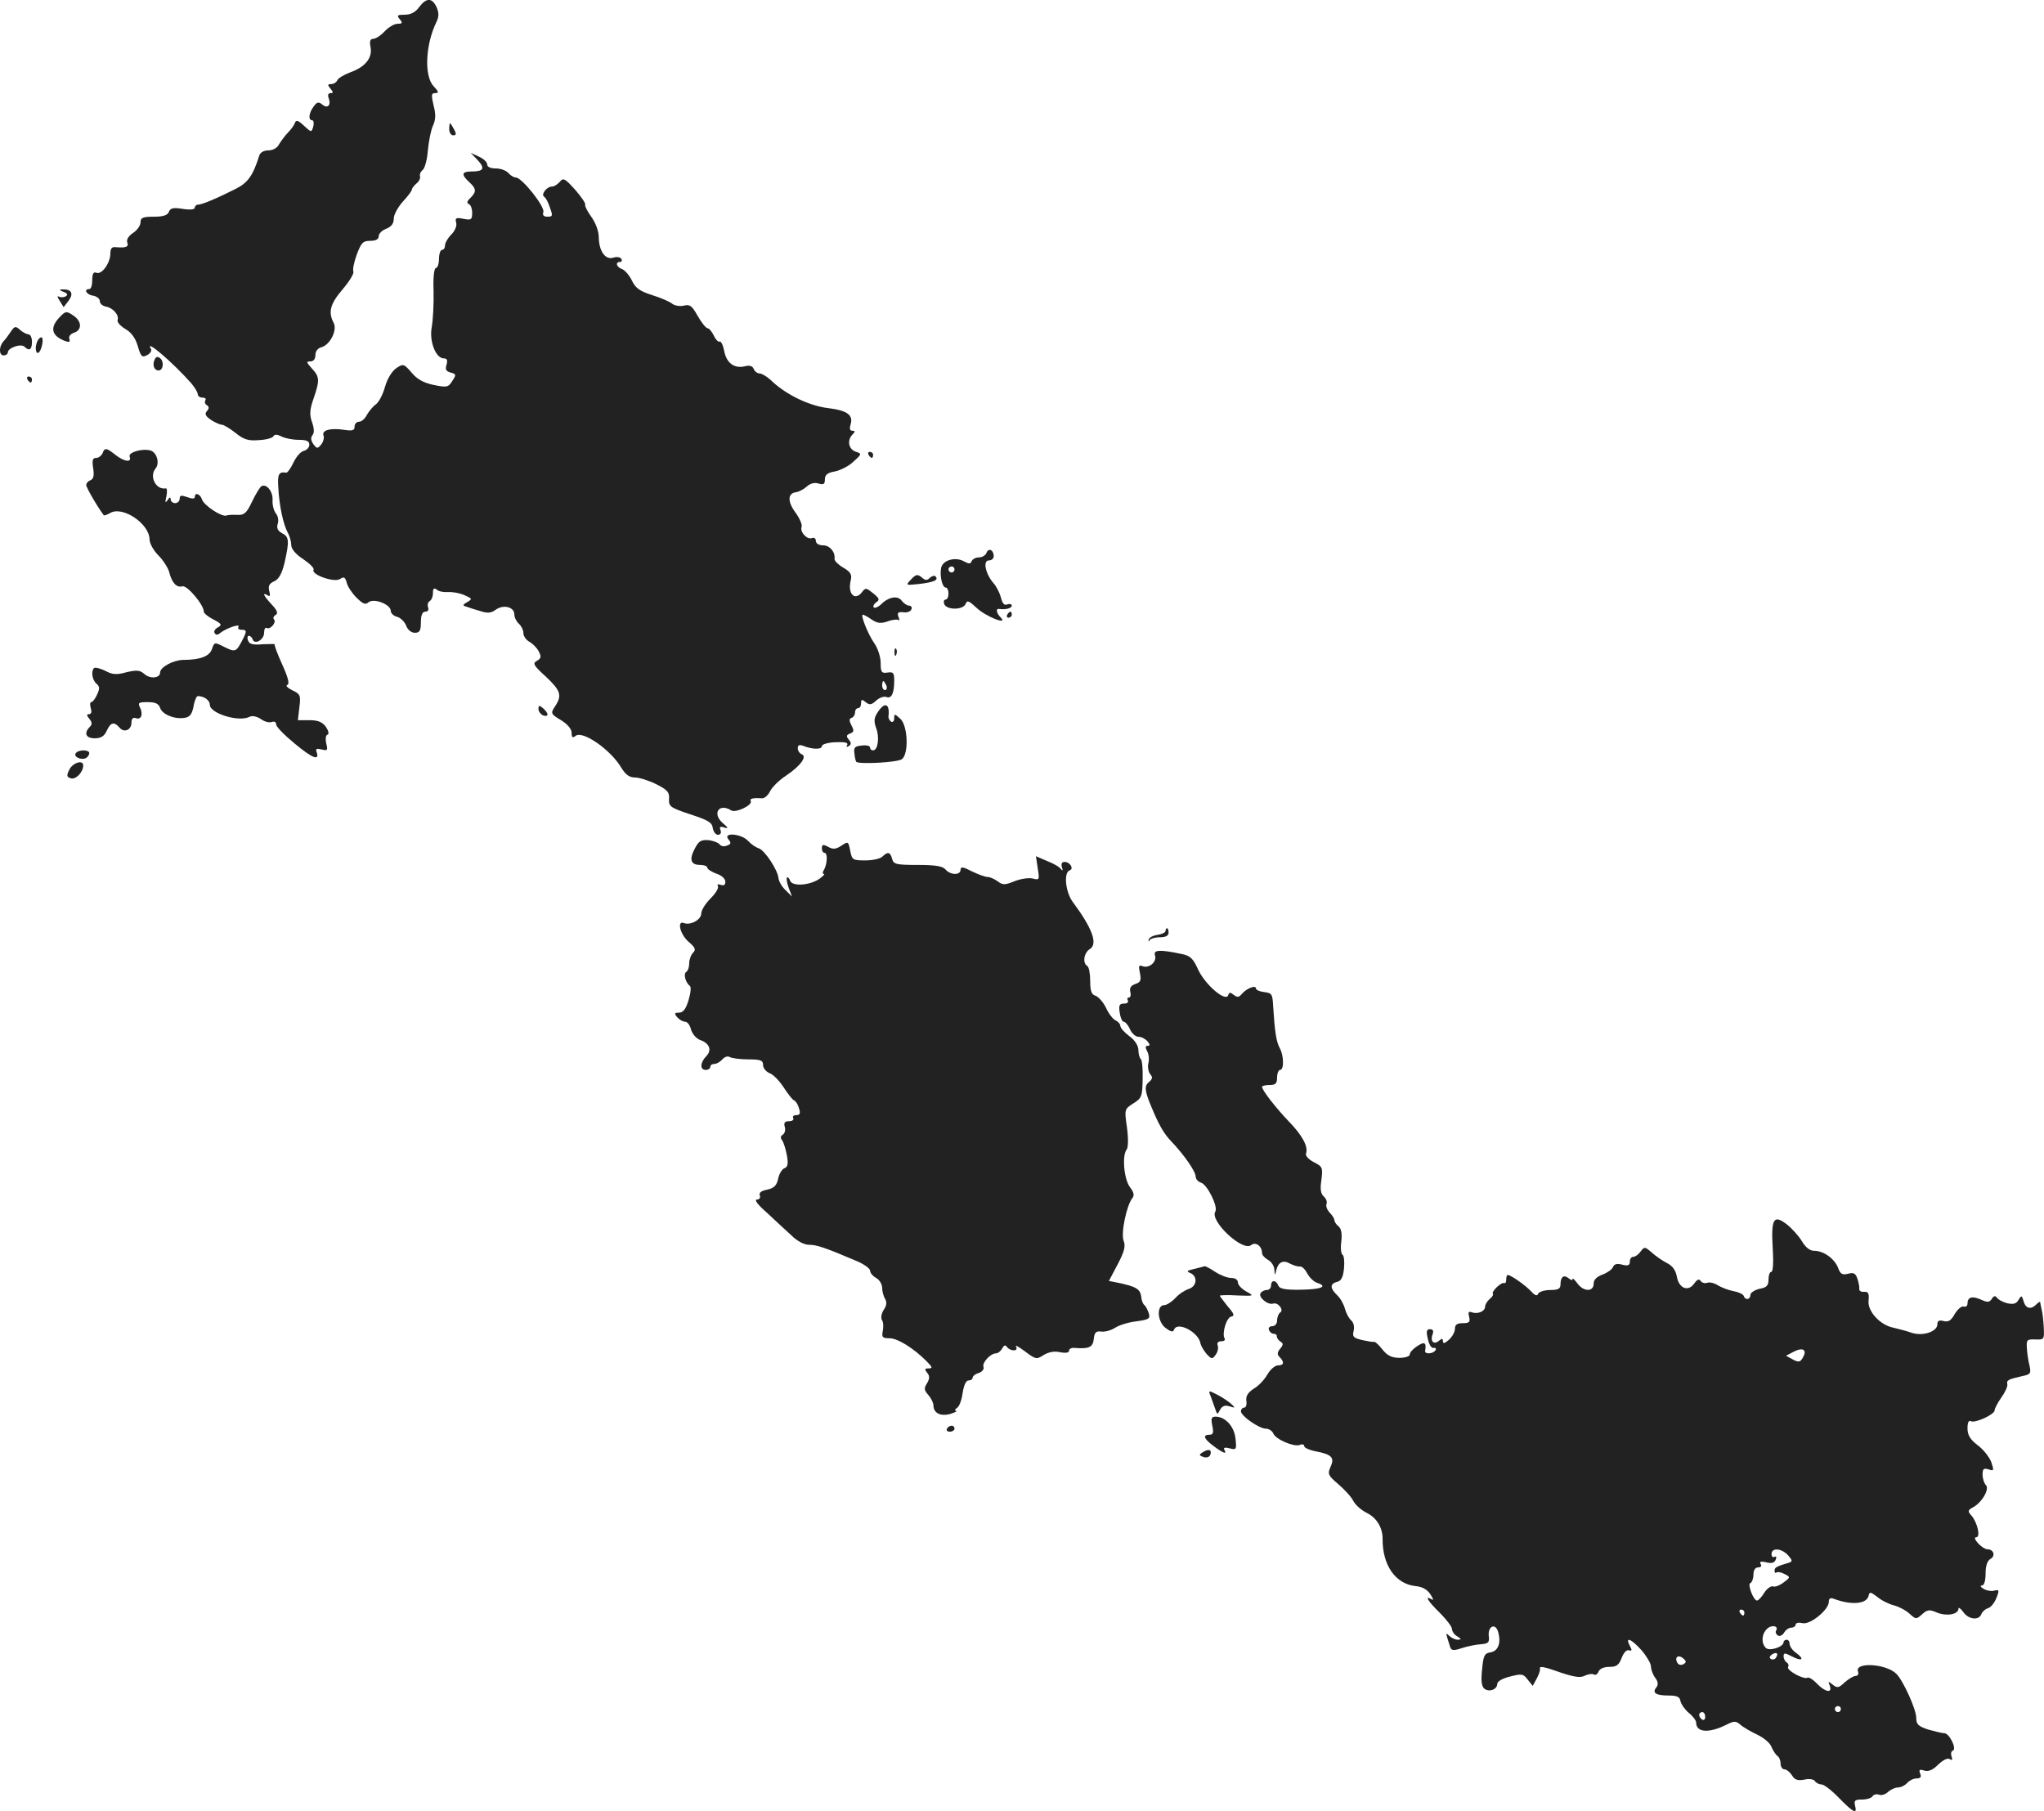 <?xml version="1.0" standalone="no"?>
<!DOCTYPE svg PUBLIC "-//W3C//DTD SVG 20010904//EN"
 "http://www.w3.org/TR/2001/REC-SVG-20010904/DTD/svg10.dtd">
<svg version="1.0" xmlns="http://www.w3.org/2000/svg"
 width="677.977pt" height="600.737pt" viewBox="0 0 677.977 600.737"
 preserveAspectRatio="xMidYMid meet">
<g transform="translate(-651.397,1347.883) scale(0.1,-0.1)"
fill="#222222" stroke="none">
<path d="M7904 13455 c-12 -17 -28 -25 -48 -25 -24 0 -27 -2 -16 -15 10 -12 9
-15 -7 -15 -11 0 -30 -11 -43 -25 -13 -14 -30 -25 -38 -25 -10 0 -13 -8 -9
-27 7 -36 -17 -66 -67 -84 -21 -8 -41 -20 -43 -26 -3 -7 -12 -13 -20 -13 -13
0 -13 -3 -3 -15 10 -12 10 -15 0 -15 -7 0 -10 -7 -6 -16 9 -24 -3 -37 -21 -22
-12 10 -18 9 -29 -7 -16 -21 -18 -45 -5 -45 5 0 7 -9 4 -21 -6 -20 -6 -20 -31
3 -19 18 -26 20 -30 9 -2 -7 -13 -22 -22 -31 -10 -10 -23 -28 -30 -39 -6 -13
-21 -21 -36 -21 -15 0 -27 -7 -30 -17 -21 -67 -38 -90 -77 -110 -61 -31 -113
-53 -126 -53 -6 0 -11 -5 -11 -10 0 -6 -15 -8 -40 -4 -31 5 -41 3 -46 -10 -4
-11 -19 -16 -50 -16 -36 0 -44 -3 -44 -19 0 -10 -11 -26 -25 -35 -15 -10 -22
-22 -19 -31 6 -15 -4 -19 -38 -16 -13 2 -18 -5 -18 -21 0 -31 -28 -71 -46 -64
-10 4 -14 -3 -14 -24 0 -17 -4 -30 -10 -30 -20 0 -9 -19 13 -22 12 -2 22 -10
22 -18 0 -8 9 -16 20 -18 24 -4 45 -29 39 -45 -2 -7 9 -19 25 -29 20 -11 34
-30 42 -57 10 -35 14 -39 31 -30 10 5 16 14 13 20 -24 38 71 -43 133 -113 12
-14 22 -31 22 -37 0 -6 7 -11 16 -11 8 0 13 -4 9 -9 -3 -5 -1 -13 5 -16 8 -5
8 -11 0 -20 -8 -9 -4 -17 14 -29 14 -9 30 -16 36 -16 6 0 26 -12 45 -27 27
-22 43 -27 77 -24 24 1 46 7 49 13 4 7 13 6 27 -1 11 -6 37 -11 56 -11 26 0
36 -4 36 -16 0 -9 -8 -18 -19 -21 -10 -2 -25 -20 -34 -39 -9 -19 -20 -34 -24
-33 -24 4 -29 -5 -26 -48 3 -60 16 -122 31 -150 7 -12 12 -31 12 -42 0 -13 15
-31 40 -47 22 -15 37 -30 34 -35 -9 -16 68 -43 87 -31 14 9 18 7 23 -12 3 -13
18 -35 32 -49 21 -21 30 -25 40 -16 18 15 74 -7 74 -28 0 -8 9 -17 21 -20 11
-3 25 -16 30 -29 5 -14 17 -24 29 -24 16 0 20 7 20 35 0 24 5 35 15 35 8 0 12
6 9 14 -3 8 -1 17 5 21 6 3 11 15 11 27 0 15 3 18 13 11 6 -6 23 -9 37 -8 14
1 38 -3 54 -10 27 -12 27 -13 10 -23 -16 -9 -16 -12 -4 -15 8 -3 29 -10 47
-15 24 -8 36 -7 52 5 26 18 61 8 61 -16 0 -10 7 -24 15 -31 8 -7 15 -21 15
-31 0 -10 9 -23 20 -29 11 -6 25 -20 31 -32 9 -17 8 -23 -6 -31 -15 -8 -12
-15 29 -52 50 -47 55 -63 31 -99 -15 -23 -15 -25 20 -46 21 -13 35 -29 35 -42
0 -15 3 -18 13 -10 23 19 117 -46 152 -106 14 -23 27 -32 45 -32 14 0 46 -10
70 -22 38 -19 45 -27 43 -50 -1 -24 4 -28 70 -50 58 -19 73 -27 75 -45 2 -13
10 -23 17 -23 9 0 12 6 9 15 -5 11 -1 14 12 9 15 -4 14 -1 -5 15 -36 32 -12
67 28 42 15 -10 73 18 65 31 -5 8 9 11 37 9 8 -1 20 9 27 23 6 13 30 37 53 52
49 33 71 64 52 71 -7 3 -13 12 -13 20 0 10 5 13 18 8 30 -12 62 -13 62 -1 0 6
20 12 45 13 31 1 43 -1 39 -9 -4 -7 -3 -8 5 -4 9 6 9 11 0 22 -9 11 -8 15 5
20 13 5 13 10 4 27 -8 16 -8 22 1 25 6 2 11 10 11 18 0 8 5 14 10 14 6 0 10 7
10 16 0 14 3 14 15 4 13 -10 19 -10 35 5 11 10 26 15 34 12 17 -7 26 13 26 54
0 26 -3 30 -22 27 -20 -3 -23 1 -23 32 0 19 -9 48 -21 65 -21 30 -47 95 -38
95 3 0 16 -7 29 -16 19 -13 31 -14 54 -6 16 6 32 7 36 4 3 -4 3 1 -1 11 -5 13
-1 17 16 15 13 -2 25 3 27 10 3 6 -1 12 -8 12 -6 0 -17 7 -24 16 -13 19 -45
13 -70 -13 -9 -8 -19 -12 -23 -9 -3 4 0 11 8 17 13 8 11 13 -10 30 -22 18 -25
19 -36 5 -24 -33 -50 -7 -38 39 4 18 -1 27 -25 41 -17 10 -30 23 -29 29 3 23
-16 45 -38 45 -14 0 -24 6 -24 15 0 8 -6 12 -13 9 -17 -6 -41 21 -34 38 2 7
-7 28 -20 46 -27 36 -27 64 0 68 10 1 27 10 37 19 12 11 26 14 39 10 17 -5 21
-2 21 14 0 15 9 22 33 26 19 4 47 18 62 33 28 25 28 26 6 33 -23 9 -28 38 -9
57 9 9 9 12 -1 12 -8 0 -10 7 -6 20 10 32 -10 47 -73 55 -62 7 -137 43 -185
87 -16 16 -36 28 -43 28 -8 0 -17 7 -20 15 -4 10 -14 13 -29 9 -35 -9 -62 11
-69 51 -4 20 -11 33 -15 31 -4 -3 -13 6 -19 19 -7 14 -16 25 -21 25 -5 0 -20
18 -33 41 -19 34 -26 39 -46 34 -13 -3 -30 0 -38 6 -8 7 -38 20 -67 29 -41 13
-55 23 -67 48 -8 17 -23 34 -32 38 -19 6 -25 24 -7 24 5 0 7 5 4 10 -4 6 -16
8 -27 4 -26 -8 -47 21 -48 67 0 21 -10 48 -25 69 -13 18 -22 36 -20 40 2 4
-13 26 -33 49 -34 38 -40 41 -51 27 -8 -9 -19 -16 -26 -16 -18 0 -38 -27 -26
-34 5 -3 14 -19 19 -36 10 -27 9 -30 -8 -30 -13 0 -17 5 -14 15 7 17 -71 115
-91 115 -7 0 -18 7 -25 15 -7 8 -25 15 -41 15 -18 0 -29 5 -29 13 0 8 -12 19
-27 26 l-28 13 23 -24 c26 -28 20 -38 -20 -38 -33 0 -35 -10 -8 -35 24 -22 25
-32 4 -53 -11 -10 -13 -17 -5 -20 6 -2 11 -15 11 -29 0 -23 -3 -25 -29 -20
-25 5 -28 3 -24 -13 3 -10 -4 -27 -16 -39 -12 -12 -21 -28 -21 -36 0 -8 -4
-15 -10 -15 -5 0 -10 -13 -10 -30 0 -16 -5 -30 -10 -30 -6 0 -10 -30 -8 -77 1
-43 -2 -96 -6 -119 -9 -46 13 -104 40 -104 11 0 13 -6 9 -21 -5 -15 -2 -22 14
-26 18 -5 19 -7 5 -28 -13 -21 -18 -22 -62 -13 -33 7 -55 19 -73 41 -25 29
-28 30 -50 15 -14 -9 -30 -34 -38 -62 -7 -26 -21 -52 -31 -59 -9 -6 -22 -22
-29 -34 -6 -13 -18 -23 -26 -23 -8 0 -15 -7 -15 -16 0 -13 -7 -15 -34 -11 -46
7 -76 -1 -69 -19 3 -8 -1 -21 -8 -30 -12 -14 -14 -14 -26 2 -8 12 -9 21 -3 29
7 8 6 23 -1 43 -9 25 -8 42 5 79 21 61 20 72 -6 100 -18 20 -19 23 -5 23 11 0
17 8 17 21 0 13 8 23 20 26 29 8 54 58 40 82 -18 35 -11 62 31 111 23 27 38
53 35 58 -3 6 2 31 11 56 15 40 21 46 45 46 18 0 28 5 28 15 0 9 11 20 25 25
17 7 25 17 25 34 0 13 14 38 30 56 17 18 30 36 30 40 0 4 7 13 15 20 9 7 14
18 12 24 -2 6 2 16 9 21 7 6 15 35 17 65 3 30 10 67 17 82 9 20 10 37 2 67 -8
35 -8 41 6 41 12 0 11 5 -6 23 -32 34 -27 139 10 214 8 17 8 29 0 48 -15 32
-34 32 -58 0z m1550 -2250 c3 -8 1 -15 -4 -15 -6 0 -10 7 -10 15 0 8 2 15 4
15 2 0 6 -7 10 -15z"/>
<path d="M8004 13050 c0 -11 6 -20 13 -20 11 0 11 5 3 20 -6 11 -12 20 -13 20
-2 0 -3 -9 -3 -20z"/>
<path d="M6724 12511 c14 -5 16 -10 8 -15 -7 -4 -17 -4 -23 -1 -6 4 -5 -2 3
-14 l13 -21 17 22 c17 24 9 38 -22 37 -10 0 -9 -3 4 -8z"/>
<path d="M6711 12426 c-33 -35 -26 -62 21 -79 12 -4 15 -2 12 8 -3 7 3 16 15
20 28 9 27 39 -3 58 -22 15 -25 14 -45 -7z"/>
<path d="M6550 12379 c-8 -12 -19 -27 -25 -33 -15 -17 -15 -46 1 -46 8 0 14 5
14 10 0 15 43 30 55 19 16 -16 25 -10 25 16 0 14 -5 25 -12 25 -6 0 -19 7 -28
15 -14 13 -18 12 -30 -6z"/>
<path d="M6635 12339 c-6 -19 0 -38 9 -28 10 12 16 49 7 49 -5 0 -13 -9 -16
-21z"/>
<path d="M7026 12284 c-7 -17 0 -34 14 -34 15 0 19 28 6 40 -10 8 -15 6 -20
-6z"/>
<path d="M6605 12220 c3 -5 8 -10 11 -10 2 0 4 5 4 10 0 6 -5 10 -11 10 -5 0
-7 -4 -4 -10z"/>
<path d="M6854 11975 c-4 -8 -13 -15 -21 -15 -12 0 -14 -8 -10 -34 4 -25 1
-36 -9 -40 -8 -3 -14 -10 -14 -16 0 -8 35 -69 58 -100 1 -2 11 1 21 7 40 25
130 -34 131 -87 0 -14 14 -38 29 -53 16 -16 32 -41 36 -55 9 -37 25 -53 44
-48 15 5 71 -61 71 -84 0 -5 14 -17 32 -26 27 -14 29 -18 15 -26 -10 -5 -15
-14 -11 -19 4 -7 10 -7 18 0 18 15 68 33 61 21 -3 -6 1 -10 9 -10 20 0 20 -4
1 -40 -18 -34 -22 -35 -61 -15 -28 14 -29 14 -37 -9 -8 -24 -39 -36 -96 -36
-33 -1 -76 -24 -76 -42 0 -19 -34 -22 -53 -4 -14 12 -25 13 -59 5 -32 -9 -47
-8 -70 5 -17 8 -33 12 -37 9 -11 -11 -6 -40 8 -52 11 -9 11 -17 2 -36 -6 -14
-15 -25 -19 -25 -5 0 -5 -9 -2 -20 4 -12 2 -20 -6 -20 -8 0 -8 -4 1 -15 10
-12 10 -19 2 -27 -21 -21 -13 -38 16 -38 21 0 32 7 40 25 13 28 24 31 42 11
15 -19 40 -9 40 16 0 13 5 18 14 15 18 -7 26 12 14 36 -7 15 -4 17 26 17 25 0
36 -5 41 -19 7 -22 49 -39 82 -33 16 2 24 12 29 38 3 19 10 34 14 34 21 0 40
-14 40 -29 0 -28 95 -58 131 -40 10 5 24 2 38 -7 12 -9 28 -13 36 -10 9 3 15
0 15 -8 0 -8 28 -36 62 -64 59 -49 83 -58 72 -27 -4 10 0 12 17 8 19 -5 21 -3
15 20 -3 14 -2 27 4 29 6 2 4 12 -5 26 -12 16 -26 22 -54 22 l-39 0 5 43 c5
39 3 44 -23 56 -16 8 -24 16 -17 18 8 3 3 24 -17 68 -16 35 -27 65 -25 67 2 1
-16 1 -39 0 -32 -3 -45 0 -49 12 -4 9 -2 16 2 16 5 0 11 -5 13 -12 7 -19 38
-1 38 22 0 12 4 19 9 16 11 -7 33 19 24 28 -4 4 -2 11 5 15 9 5 6 15 -13 35
-27 29 -33 42 -13 30 8 -5 9 0 5 15 -4 16 0 25 17 32 15 7 25 25 34 62 16 72
15 85 -8 97 -15 8 -19 17 -15 31 4 11 1 27 -6 35 -7 9 -12 28 -11 44 2 28 -20
56 -37 46 -5 -3 -19 -26 -31 -51 -18 -38 -26 -45 -48 -44 -15 1 -31 0 -37 -2
-15 -6 -74 33 -81 53 -6 19 -24 25 -24 8 0 -6 -9 -6 -25 0 -20 7 -25 6 -25 -5
0 -8 -7 -15 -15 -15 -8 0 -15 6 -15 13 0 8 -4 7 -10 -3 -8 -11 -9 -8 -4 13 3
15 2 27 -2 26 -33 -6 -56 40 -34 66 14 17 5 51 -15 59 -26 9 -77 -5 -71 -20 8
-20 -18 -17 -47 6 -30 24 -36 25 -43 5z"/>
<path d="M9395 11970 c3 -5 8 -10 11 -10 2 0 4 5 4 10 0 6 -5 10 -11 10 -5 0
-7 -4 -4 -10z"/>
<path d="M9786 11645 c-3 -8 -14 -15 -25 -15 -11 0 -21 -6 -24 -12 -3 -10 -9
-10 -24 -2 -28 17 -70 6 -77 -19 -6 -26 3 -67 15 -67 5 0 9 -9 9 -20 0 -11 -4
-20 -10 -20 -5 0 -7 -7 -4 -15 8 -20 63 -20 71 1 5 13 11 10 37 -14 31 -29
106 -58 79 -31 -14 14 -17 30 -5 28 20 -3 42 2 42 11 0 5 -7 7 -15 4 -10 -4
-16 3 -21 23 -4 15 -15 37 -25 48 -26 30 -36 75 -15 75 9 0 16 6 16 14 0 21
-17 29 -24 11z m-106 -55 c0 -5 -4 -10 -10 -10 -5 0 -10 5 -10 10 0 6 5 10 10
10 6 0 10 -4 10 -10z"/>
<path d="M9536 11557 c-19 -20 -19 -20 28 -15 49 6 64 13 53 25 -4 4 -13 1
-19 -5 -9 -9 -15 -9 -27 2 -14 11 -19 10 -35 -7z"/>
<path d="M9855 11440 c-3 -5 -1 -10 4 -10 6 0 11 5 11 10 0 6 -2 10 -4 10 -3
0 -8 -4 -11 -10z"/>
<path d="M9481 11314 c0 -11 3 -14 6 -6 3 7 2 16 -1 19 -3 4 -6 -2 -5 -13z"/>
<path d="M8300 11127 c0 -8 7 -17 15 -21 8 -3 15 -2 15 3 0 5 -7 14 -15 21
-12 10 -15 10 -15 -3z"/>
<path d="M9425 11116 c-12 -18 -13 -29 -5 -52 12 -30 6 -74 -10 -74 -6 0 -10
4 -10 9 0 6 -12 9 -27 7 -23 -2 -28 -6 -25 -26 1 -13 4 -25 6 -28 10 -9 139
-2 152 9 23 19 19 112 -6 134 -19 17 -20 17 -20 1 0 -9 -5 -14 -10 -11 -6 4
-10 12 -9 18 5 43 -13 49 -36 13z"/>
<path d="M6765 10980 c-8 -12 20 -24 35 -15 5 3 10 10 10 16 0 12 -37 12 -45
-1z"/>
<path d="M6744 10926 c-10 -20 -9 -25 6 -29 16 -4 40 21 40 43 0 20 -35 9 -46
-14z"/>
<path d="M8930 10695 c10 -12 9 -16 -5 -21 -9 -4 -20 -2 -24 4 -3 5 -20 12
-36 14 -25 2 -33 -2 -46 -27 -20 -37 -14 -55 17 -55 13 0 24 -4 24 -9 0 -5 14
-14 30 -20 17 -5 30 -17 30 -27 0 -10 -5 -14 -16 -10 -9 3 -12 2 -9 -4 4 -6
-7 -24 -24 -41 -17 -17 -31 -39 -31 -50 0 -21 -36 -40 -57 -32 -25 10 -13 -38
15 -62 22 -19 25 -26 15 -36 -7 -7 -13 -23 -13 -35 0 -13 -4 -25 -10 -29 -10
-6 -2 -36 12 -46 5 -3 3 -24 -4 -47 -9 -30 -18 -42 -32 -42 -15 0 -16 -3 -6
-15 7 -8 19 -15 26 -15 8 0 17 -12 20 -26 4 -14 17 -30 31 -35 31 -11 39 -34
19 -54 -20 -21 -21 -45 -1 -45 8 0 15 5 15 10 0 6 6 10 14 10 7 0 19 7 26 15
7 8 17 12 24 8 6 -4 34 -8 61 -8 42 0 50 -3 50 -19 0 -10 10 -22 22 -27 12 -4
33 -26 47 -48 14 -21 29 -41 34 -42 5 -2 13 -14 16 -26 6 -17 3 -23 -9 -23 -9
0 -13 -4 -10 -10 3 -5 -3 -10 -13 -10 -15 0 -19 -5 -15 -19 3 -10 0 -22 -7
-26 -7 -4 -8 -11 -2 -18 5 -7 12 -29 16 -50 5 -28 3 -39 -8 -43 -8 -3 -18 -19
-21 -35 -5 -23 -14 -31 -36 -36 -20 -4 -28 -10 -25 -19 3 -8 -1 -14 -10 -14
-9 0 4 -18 32 -42 26 -24 62 -58 81 -75 21 -21 44 -33 61 -33 25 0 52 -9 160
-55 23 -10 42 -24 42 -31 0 -7 9 -18 20 -24 11 -6 20 -21 20 -33 0 -12 5 -29
10 -37 6 -10 5 -22 -5 -36 -7 -11 -10 -26 -6 -33 5 -7 6 -23 3 -37 -4 -21 -1
-24 23 -24 26 0 80 -33 123 -77 19 -19 20 -23 6 -23 -13 0 -14 -3 -5 -14 9
-11 9 -19 0 -35 -11 -17 -10 -23 4 -39 9 -10 17 -26 17 -34 0 -26 23 -38 56
-29 16 5 25 10 19 10 -5 1 -4 5 3 10 8 4 16 27 19 50 4 25 11 41 19 41 8 0 14
4 14 9 0 5 9 13 21 16 11 4 18 13 15 20 -5 14 23 45 42 45 6 0 15 7 20 16 6
11 11 13 16 5 4 -6 14 -11 22 -11 10 0 12 5 8 13 -5 6 9 -1 29 -16 36 -27 39
-28 62 -13 16 10 35 14 54 10 20 -4 31 -2 31 5 0 6 8 10 18 9 48 -4 61 2 64
30 2 22 8 27 26 24 13 -1 33 5 45 13 12 8 43 18 69 21 44 6 48 9 42 28 -4 11
-10 23 -14 26 -5 3 -10 16 -11 30 -4 24 -18 32 -81 45 l-26 5 29 55 c22 42 27
60 20 78 -10 25 10 119 29 142 7 9 5 19 -8 36 -20 26 -27 106 -11 125 5 7 6
35 1 73 -9 61 -8 61 21 80 28 17 30 24 31 81 1 33 -2 63 -6 66 -4 3 -8 16 -8
29 0 15 -11 33 -30 47 -16 12 -30 27 -30 34 0 6 -7 14 -15 18 -8 3 -23 21 -32
41 -9 19 -25 37 -35 41 -14 4 -18 16 -18 49 0 24 -4 47 -10 50 -16 10 -11 44
9 56 27 17 8 69 -56 155 -25 33 -32 99 -11 106 15 5 1 28 -17 28 -9 0 -12 -6
-9 -17 4 -11 3 -14 -3 -7 -4 7 -25 19 -46 27 l-37 16 6 -40 c6 -38 6 -40 -17
-34 -13 3 -40 -1 -60 -9 -32 -13 -39 -13 -55 -1 -11 8 -26 15 -34 15 -9 0 -32
9 -53 19 -29 15 -37 16 -37 5 0 -19 -34 -18 -50 1 -9 11 -34 15 -92 15 -71 0
-80 2 -85 20 -6 23 -14 25 -32 8 -6 -7 -32 -13 -57 -13 -42 0 -44 2 -50 32 -6
31 -7 32 -29 17 -18 -12 -28 -13 -44 -4 -17 9 -21 8 -21 -5 0 -8 4 -15 9 -15
11 0 9 -39 -3 -58 -4 -7 -4 -12 1 -12 4 0 -3 -7 -15 -16 -32 -22 -89 -26 -97
-7 -3 9 -8 14 -11 11 -2 -3 0 -18 6 -34 l11 -29 -22 22 c-12 11 -22 29 -23 40
-3 27 -45 91 -65 98 -10 3 -26 14 -36 25 -22 24 -85 29 -65 5z"/>
<path d="M10380 10391 c0 -5 -12 -11 -27 -13 -14 -2 -28 -9 -29 -16 -1 -7 0
-8 3 -2 2 5 18 10 34 10 19 0 29 5 29 15 0 8 -2 15 -5 15 -3 0 -5 -4 -5 -9z"/>
<path d="M10345 10310 c7 -21 -19 -44 -41 -36 -13 5 -14 1 -9 -23 5 -24 2 -30
-15 -36 -15 -5 -20 -13 -17 -26 3 -10 1 -19 -5 -19 -5 0 -6 -4 -3 -10 3 -5 -2
-10 -13 -10 -15 0 -18 -6 -14 -30 2 -16 8 -30 13 -30 5 0 15 -11 21 -25 6 -14
19 -25 28 -25 10 0 23 -7 30 -15 9 -11 9 -15 1 -15 -8 0 -9 -5 -2 -18 6 -10 7
-29 4 -40 -3 -12 0 -28 6 -36 9 -10 8 -16 -4 -26 -16 -13 -14 -30 7 -80 25
-61 42 -91 67 -117 43 -45 81 -100 81 -117 0 -8 8 -17 18 -20 21 -7 57 -80 47
-96 -19 -31 91 -134 119 -111 14 12 36 -3 36 -26 0 -7 9 -17 20 -23 11 -6 21
-21 21 -33 1 -20 2 -20 6 -2 7 28 23 36 47 22 12 -6 26 -10 32 -9 6 1 17 -9
24 -23 7 -13 21 -27 32 -31 38 -12 15 -22 -52 -23 -54 -1 -72 3 -76 14 -8 19
-24 19 -24 0 0 -8 -6 -15 -14 -15 -8 0 -18 -5 -21 -11 -8 -13 25 -40 42 -34
16 5 37 -21 23 -30 -5 -3 -10 -15 -10 -26 0 -11 -7 -19 -16 -19 -9 0 -14 -6
-11 -12 2 -7 9 -13 15 -13 7 0 12 -4 11 -9 0 -5 5 -12 12 -17 10 -6 10 -11 -1
-24 -10 -12 -10 -19 -2 -27 17 -17 15 -28 -5 -28 -10 0 -26 -14 -35 -30 -9
-16 -29 -38 -45 -47 -20 -13 -27 -25 -25 -40 2 -13 -1 -23 -7 -23 -6 0 -11 -6
-11 -12 0 -16 61 -58 83 -58 10 0 20 -7 24 -15 7 -20 68 -46 88 -39 8 4 15 2
15 -4 0 -5 17 -13 38 -17 53 -10 64 -21 49 -52 -10 -23 -8 -28 26 -57 21 -18
44 -43 50 -56 7 -13 26 -30 44 -39 33 -16 53 -49 53 -86 -1 -88 43 -150 109
-157 22 -2 39 -11 50 -28 9 -14 11 -21 4 -16 -26 15 -12 -7 27 -45 22 -22 40
-46 40 -53 0 -8 8 -20 18 -25 14 -9 14 -10 2 -11 -9 0 -22 6 -29 13 -10 10
-11 9 -7 -5 3 -10 8 -25 10 -32 4 -12 11 -13 38 -4 18 6 47 12 63 13 26 2 30
6 27 28 -3 34 24 44 32 10 9 -35 -1 -61 -27 -65 -19 -3 -23 -11 -27 -56 -4
-36 -2 -56 7 -64 16 -13 43 -3 43 15 0 9 18 19 43 25 38 10 44 9 58 -10 l17
-21 13 24 c7 13 12 27 11 32 -3 11 10 9 72 -13 43 -14 63 -17 77 -9 11 5 24 7
29 4 6 -4 13 1 16 9 4 10 18 16 36 16 24 0 32 6 41 30 7 18 17 28 24 25 10 -3
11 0 3 15 -17 32 5 23 39 -15 17 -20 31 -44 31 -53 0 -10 6 -27 14 -38 10 -13
11 -23 4 -32 -15 -18 -2 -27 40 -27 28 0 38 -4 40 -19 3 -11 15 -28 28 -39 13
-10 24 -25 24 -32 0 -33 43 -36 102 -6 24 12 30 12 45 -1 10 -9 35 -23 56 -33
21 -10 43 -28 47 -41 5 -12 14 -25 19 -29 6 -3 11 -15 11 -26 0 -10 6 -19 13
-19 7 0 18 -9 25 -20 9 -15 19 -18 41 -14 16 4 32 1 35 -5 4 -6 14 -11 22 -11
8 0 34 -20 58 -45 48 -49 61 -55 53 -25 -4 17 0 20 23 20 16 0 32 5 35 11 4 6
14 8 22 5 8 -3 21 1 29 9 9 8 24 15 33 15 10 0 24 7 31 15 7 8 21 15 31 15 13
0 17 5 12 16 -5 13 -2 15 14 10 14 -4 28 2 46 20 16 15 31 23 38 18 9 -5 10
-2 6 9 -3 9 -1 17 4 19 15 5 -11 58 -28 58 -7 0 -31 6 -53 12 -33 11 -40 17
-40 39 0 28 -43 123 -66 146 -34 34 -140 40 -127 7 3 -8 -1 -14 -8 -14 -7 0
-23 -10 -36 -21 -20 -19 -25 -20 -40 -8 -15 12 -16 12 -10 -3 10 -27 -15 -22
-43 7 -12 13 -27 22 -31 19 -12 -7 -71 25 -64 36 3 5 1 11 -5 15 -5 3 -10 12
-10 20 0 12 4 12 27 0 34 -18 44 -10 15 11 -12 8 -22 22 -22 30 0 8 -4 14 -10
14 -5 0 -10 -4 -10 -8 0 -16 -47 -31 -59 -19 -16 16 -14 46 4 63 15 15 40 10
30 -6 -3 -5 0 -12 6 -16 6 -4 16 1 21 10 5 9 16 16 23 16 8 0 15 5 15 10 0 6
10 8 23 5 25 -6 87 44 87 71 0 11 5 14 16 10 58 -22 110 -18 116 10 3 14 6 13
29 -4 14 -12 39 -24 55 -28 16 -4 39 -16 51 -27 22 -20 23 -20 43 -2 17 15 24
16 49 5 32 -13 71 -6 71 13 0 6 7 1 16 -11 17 -25 52 -29 60 -7 3 8 13 17 23
20 9 3 21 18 27 34 10 25 9 28 -7 24 -9 -3 -26 0 -36 6 -10 6 -12 11 -5 11 7
0 12 15 12 40 0 26 6 42 16 48 18 10 11 32 -10 32 -7 0 -21 9 -31 20 -11 12
-13 20 -6 20 15 0 4 49 -16 72 -13 14 -12 18 5 27 30 16 56 61 43 74 -6 6 -11
22 -11 35 0 19 4 22 20 17 18 -6 18 -4 9 24 -6 16 -26 42 -45 56 -25 19 -34
34 -34 56 0 19 4 28 11 24 13 -8 79 22 79 36 0 6 10 25 22 42 13 18 22 38 20
45 -3 13 3 16 52 27 25 5 27 9 22 33 -4 15 -8 41 -9 58 -2 29 0 31 28 30 29
-1 30 0 28 39 -1 22 -4 49 -7 60 -2 11 -5 22 -5 25 -1 2 -6 -1 -13 -8 -18 -18
-35 -14 -42 11 -6 20 -7 20 -17 4 -7 -13 -17 -15 -37 -11 -15 4 -30 12 -34 18
-6 8 -11 7 -17 -3 -8 -12 -14 -13 -36 -3 -29 13 -45 9 -45 -13 0 -8 -6 -12
-12 -10 -7 3 -20 -8 -30 -24 -12 -22 -21 -28 -37 -24 -15 4 -21 1 -21 -11 0
-24 -48 -40 -85 -28 -16 6 -44 13 -61 17 -45 9 -87 56 -82 91 2 23 -1 29 -15
28 -9 -1 -17 3 -16 10 1 6 -2 21 -6 33 -6 18 -12 22 -31 17 -19 -5 -26 -1 -33
19 -12 31 -48 57 -79 57 -15 0 -29 11 -42 33 -11 18 -34 43 -51 56 -42 32 -51
17 -45 -81 3 -46 1 -78 -5 -78 -5 0 -9 -11 -9 -25 0 -20 -6 -27 -30 -31 -16
-4 -30 -13 -30 -20 0 -16 -17 -19 -22 -4 -2 6 -17 13 -33 16 -17 3 -40 12 -52
19 -12 8 -28 12 -36 9 -8 -3 -18 0 -22 6 -5 8 -12 5 -21 -8 -20 -29 -51 -17
-58 22 -4 22 -15 37 -34 46 -15 8 -37 23 -50 35 -22 19 -24 19 -36 3 -7 -10
-18 -18 -25 -18 -6 0 -11 -7 -11 -16 0 -12 -6 -15 -25 -10 -18 5 -27 2 -31 -8
-3 -8 -19 -19 -35 -25 -19 -7 -29 -17 -29 -30 0 -28 -34 -27 -54 1 -9 12 -16
19 -16 14 0 -5 -6 -3 -13 3 -16 13 -27 5 -27 -21 0 -14 -8 -18 -34 -18 -19 0
-37 -6 -40 -12 -3 -9 -10 -7 -23 7 -18 20 -68 55 -78 55 -3 0 -5 -7 -5 -16 0
-8 -3 -13 -7 -11 -9 4 -44 -29 -37 -36 2 -2 -2 -10 -11 -17 -8 -7 -15 -18 -15
-25 0 -16 -25 -26 -44 -19 -11 4 -13 0 -9 -15 4 -17 1 -21 -21 -21 -19 0 -26
-5 -26 -18 0 -11 -9 -27 -20 -37 -13 -12 -20 -14 -20 -5 0 10 -3 10 -14 1 -17
-14 -29 0 -20 23 4 10 1 16 -9 16 -11 0 -13 -7 -7 -32 4 -19 12 -32 19 -30 7
1 10 -2 6 -8 -7 -12 -36 -14 -34 -2 5 28 -2 32 -26 16 -14 -9 -25 -21 -25 -28
0 -6 -15 -11 -34 -11 -25 0 -40 7 -56 27 -12 15 -24 27 -28 26 -4 -1 -22 2
-40 6 -29 7 -33 11 -28 31 3 13 0 27 -8 34 -8 7 -17 24 -21 39 -4 15 -15 35
-26 45 -24 23 -24 38 0 44 14 3 20 16 23 45 2 22 0 42 -5 45 -5 3 -7 23 -4 44
3 26 0 42 -9 50 -8 6 -14 16 -14 21 0 5 -7 16 -16 25 -8 9 -13 21 -10 29 3 7
-2 18 -9 24 -10 9 -13 24 -8 55 5 41 4 44 -25 59 -18 9 -29 22 -26 29 8 22
-12 60 -58 107 -43 45 -88 103 -88 114 0 3 11 6 25 6 20 0 25 5 25 25 0 14 5
25 10 25 13 0 13 46 -1 72 -12 21 -17 59 -22 138 -2 41 -4 45 -29 48 -16 2
-28 7 -28 12 0 13 -32 0 -47 -18 -10 -12 -15 -12 -27 -3 -11 9 -15 9 -18 -1
-8 -24 -75 33 -99 83 -18 40 -27 48 -58 54 -71 15 -92 13 -86 -5z m2155 -1318
c0 -4 -4 -13 -9 -21 -7 -10 -13 -11 -31 -1 l-22 12 23 12 c24 13 39 12 39 -2z
m-55 -672 c14 -16 15 -20 4 -24 -43 -13 -49 -16 -49 -27 0 -7 3 -9 6 -6 4 3
16 1 27 -5 20 -10 20 -11 -3 -28 -13 -10 -29 -16 -35 -13 -7 2 -20 -7 -29 -21
-9 -15 -20 -26 -24 -26 -12 0 -33 55 -22 58 5 2 10 15 10 28 0 15 6 24 16 24
9 0 12 5 8 11 -5 8 1 10 18 6 18 -5 28 -2 32 9 3 8 2 12 -4 9 -6 -3 -10 1 -10
9 0 22 33 20 55 -4z m-145 -190 c0 -5 -2 -10 -4 -10 -3 0 -8 5 -11 10 -3 6 -1
10 4 10 6 0 11 -4 11 -10z m105 -149 c-3 -6 -11 -8 -17 -5 -6 4 -5 9 3 15 16
10 23 4 14 -10z m-307 -22 c-7 -4 -16 -3 -20 4 -11 18 2 29 18 16 12 -10 12
-14 2 -20z m522 -149 c0 -5 -4 -10 -10 -10 -5 0 -10 5 -10 10 0 6 5 10 10 10
6 0 10 -4 10 -10z m-450 -26 c0 -8 -4 -12 -10 -9 -5 3 -10 10 -10 16 0 5 5 9
10 9 6 0 10 -7 10 -16z"/>
<path d="M10475 9270 c-25 -6 -27 -8 -12 -14 24 -11 21 -43 -5 -52 -13 -4 -33
-17 -45 -30 -12 -13 -29 -24 -37 -24 -26 0 -24 -53 3 -75 17 -13 26 -16 29 -7
10 30 83 -8 88 -46 2 -8 11 -23 20 -34 17 -18 19 -18 30 -3 7 9 10 23 7 31 -3
9 1 14 12 14 9 0 14 4 11 9 -10 16 6 70 22 73 12 2 9 10 -12 34 -14 18 -26 33
-26 35 0 2 26 3 57 1 57 -2 58 -2 31 13 -16 9 -28 22 -28 30 0 9 -9 15 -22 15
-13 0 -36 9 -53 20 -16 11 -32 19 -35 19 -3 -1 -18 -5 -35 -9z"/>
<path d="M10530 8847 c4 -12 11 -31 15 -42 6 -19 7 -19 16 -2 7 13 17 16 32
11 18 -6 19 -5 6 7 -8 8 -29 22 -46 31 -31 16 -32 16 -23 -5z"/>
<path d="M10535 8750 c5 -23 3 -30 -9 -30 -24 0 -19 -14 14 -38 32 -24 45 -28
35 -12 -4 7 2 9 17 5 23 -6 24 -4 20 32 -4 40 -33 72 -65 73 -15 0 -17 -5 -12
-30z"/>
<path d="M9655 8740 c-3 -5 1 -10 9 -10 9 0 16 5 16 10 0 6 -4 10 -9 10 -6 0
-13 -4 -16 -10z"/>
<path d="M10502 8661 c-11 -7 -11 -9 1 -14 16 -6 27 0 27 15 0 10 -11 10 -28
-1z"/>
</g>
</svg>
